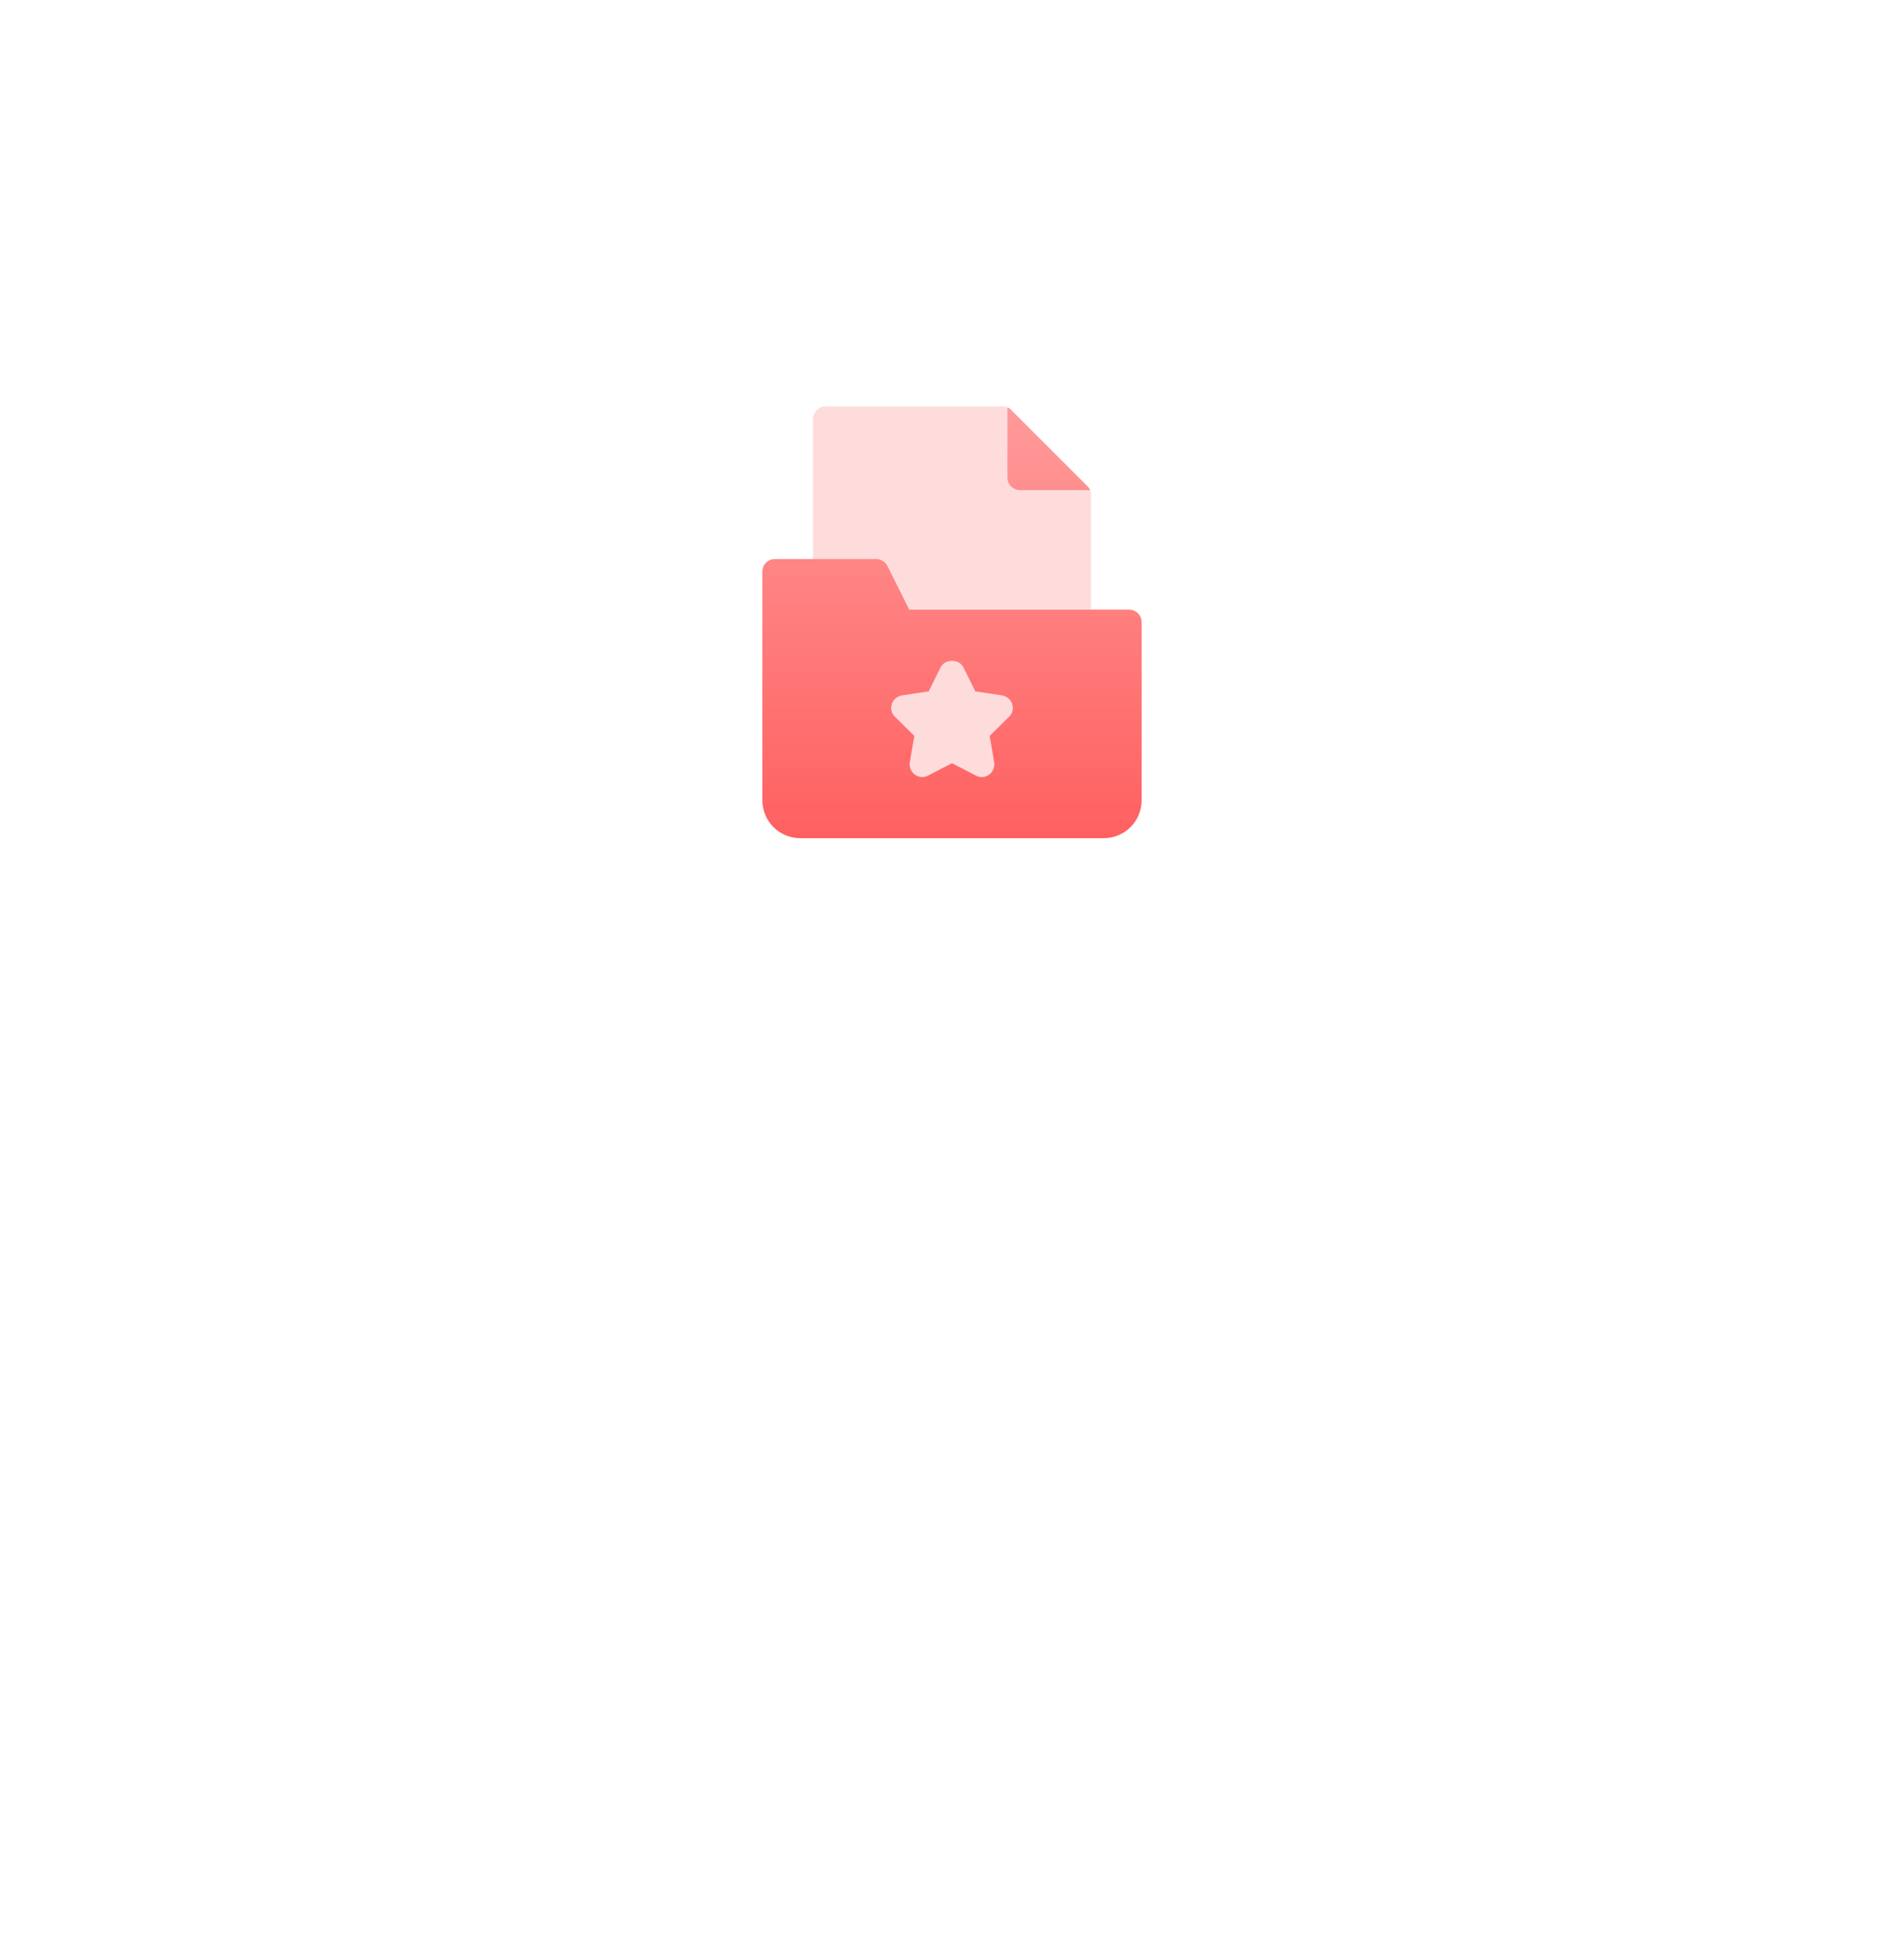 <svg width="150" height="154" viewBox="0 0 150 154" fill="none" xmlns="http://www.w3.org/2000/svg">
<g filter="url(#filter0_d_85_439)">
<circle cx="75" cy="39" r="39" fill="white"/>
</g>
<g clip-path="url(#clip0_85_439)" filter="url(#filter1_d_85_439)">
<path d="M79.093 43.772L77.494 43.531L76.788 42.101C76.461 41.447 75.776 41.043 75 41.043C74.224 41.043 73.539 41.447 73.21 42.105L72.506 43.531L70.889 43.774C70.162 43.897 69.543 44.426 69.315 45.118C69.07 45.846 69.275 46.656 69.817 47.159L70.961 48.29L70.691 49.871C70.568 50.601 70.88 51.358 71.481 51.793C72.133 52.277 72.998 52.279 73.562 51.957L75 51.218L76.395 51.934C77.07 52.326 77.933 52.253 78.514 51.797C79.121 51.358 79.432 50.601 79.309 49.869L79.039 48.29L80.161 47.181C80.725 46.656 80.93 45.846 80.687 45.124C80.457 44.426 79.838 43.897 79.093 43.772ZM85.877 28.594L81.355 26.602L79.363 22.08C79.243 22.02 79.124 22 78.984 22H65.039C64.76 22 64.521 22.119 64.342 22.299C64.162 22.478 64.043 22.717 64.043 22.996V35.016C64.043 35.552 64.51 36.012 65.039 36.012H68.406L70.119 39.438C70.32 39.8 70.613 39.996 71.016 39.996H84.961C85.497 39.996 85.957 39.529 85.957 39V28.973C85.957 28.833 85.937 28.714 85.877 28.594Z" fill="#FFDCDC"/>
<path d="M88.945 38.004H71.633L69.92 34.577C69.741 34.239 69.402 34.02 69.023 34.02H61.055C60.497 34.02 60.059 34.458 60.059 35.016V53.012C60.059 54.665 61.393 56 63.047 56H86.953C88.607 56 89.941 54.665 89.941 53.012V39C89.941 38.442 89.503 38.004 88.945 38.004ZM79.482 46.451L77.968 47.945L78.327 50.037C78.387 50.395 78.227 50.774 77.928 50.993C77.609 51.241 77.195 51.245 76.893 51.073L75 50.096L73.107 51.073C72.789 51.252 72.37 51.212 72.072 50.993C71.773 50.774 71.613 50.395 71.673 50.037L72.032 47.945L70.518 46.451C70.239 46.192 70.139 45.793 70.259 45.435C70.378 45.076 70.697 44.817 71.056 44.757L73.167 44.439L74.104 42.546C74.442 41.869 75.558 41.869 75.897 42.546L76.833 44.439L78.945 44.757C79.303 44.817 79.622 45.076 79.742 45.435C79.861 45.793 79.761 46.192 79.482 46.451ZM80.359 28.594H85.877C85.838 28.475 85.758 28.355 85.658 28.275L79.682 22.299C79.602 22.199 79.483 22.119 79.363 22.08V27.598C79.363 28.148 79.809 28.594 80.359 28.594Z" fill="url(#paint0_linear_85_439)"/>
</g>
<defs>
<filter id="filter0_d_85_439" x="0" y="0" width="150" height="154" filterUnits="userSpaceOnUse" color-interpolation-filters="sRGB">
<feFlood flood-opacity="0" result="BackgroundImageFix"/>
<feColorMatrix in="SourceAlpha" type="matrix" values="0 0 0 0 0 0 0 0 0 0 0 0 0 0 0 0 0 0 127 0" result="hardAlpha"/>
<feMorphology radius="14" operator="erode" in="SourceAlpha" result="effect1_dropShadow_85_439"/>
<feOffset dy="40"/>
<feGaussianBlur stdDeviation="25"/>
<feColorMatrix type="matrix" values="0 0 0 0 0.672 0 0 0 0 0.826 0 0 0 0 0.892 0 0 0 0.5 0"/>
<feBlend mode="normal" in2="BackgroundImageFix" result="effect1_dropShadow_85_439"/>
<feBlend mode="normal" in="SourceGraphic" in2="effect1_dropShadow_85_439" result="shape"/>
</filter>
<filter id="filter1_d_85_439" x="40" y="14" width="70" height="70" filterUnits="userSpaceOnUse" color-interpolation-filters="sRGB">
<feFlood flood-opacity="0" result="BackgroundImageFix"/>
<feColorMatrix in="SourceAlpha" type="matrix" values="0 0 0 0 0 0 0 0 0 0 0 0 0 0 0 0 0 0 127 0" result="hardAlpha"/>
<feOffset dy="10"/>
<feGaussianBlur stdDeviation="9"/>
<feColorMatrix type="matrix" values="0 0 0 0 0 0 0 0 0 0 0 0 0 0 0 0 0 0 0.08 0"/>
<feBlend mode="normal" in2="BackgroundImageFix" result="effect1_dropShadow_85_439"/>
<feBlend mode="normal" in="SourceGraphic" in2="effect1_dropShadow_85_439" result="shape"/>
</filter>
<linearGradient id="paint0_linear_85_439" x1="75" y1="56" x2="75" y2="22.08" gradientUnits="userSpaceOnUse">
<stop stop-color="#FF6060"/>
<stop offset="1" stop-color="#FF9A9A"/>
</linearGradient>
<clipPath id="clip0_85_439">
<rect width="34" height="34" fill="white" transform="translate(58 22)"/>
</clipPath>
</defs>
</svg>
